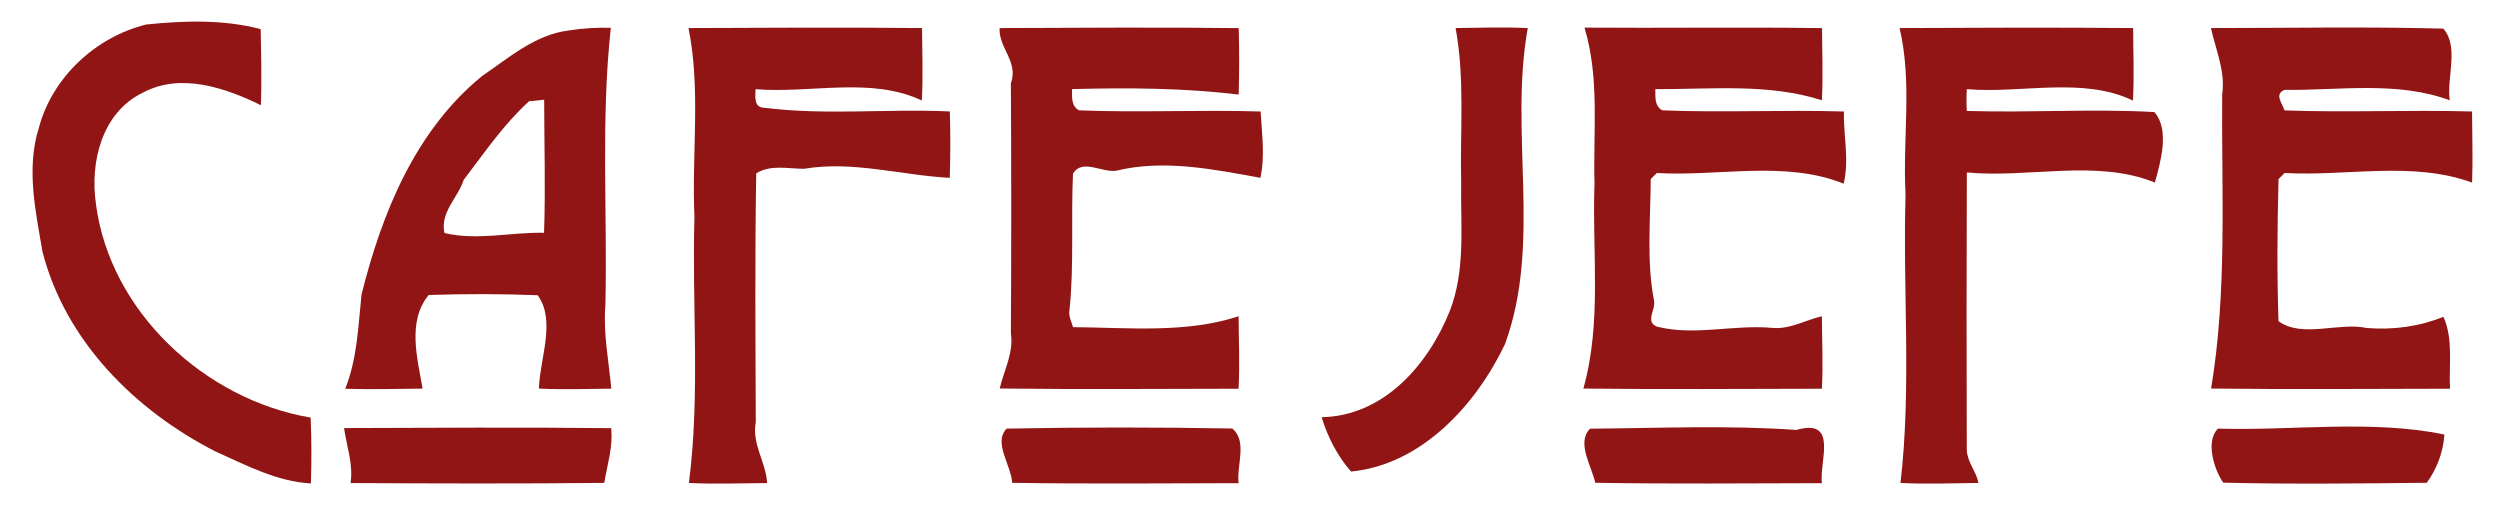 <svg width="450" height="92" xmlns="http://www.w3.org/2000/svg">
 <g>
  <path id="svg_14" d="m0,0l450,0l0,92l-450,0l0,-92z" fill-opacity="0"/>
  <path id="svg_15" d="m26.33,4.41c6.86,-0.7 13.87,-0.93 20.59,0.83c0.09,4.56 0.2,9.13 0.05,13.7c-6.46,-3.16 -14.47,-5.9 -21.28,-2.25c-7.37,3.59 -9.52,12.5 -8.42,20.04c2.53,19.42 19.65,35.22 38.65,38.44c0.16,3.95 0.17,7.9 0.04,11.85c-6.07,-0.31 -11.72,-3.31 -17.19,-5.76c-14.46,-7.38 -27.01,-19.89 -31.12,-35.95c-1.25,-7.3 -2.96,-15.05 -0.65,-22.32c2.41,-9.1 10.26,-16.35 19.33,-18.58l0,-0l0,-0l0,-0l0,-0z" fill="#901514"/>
  <path id="svg_16" fill-rule="evenodd" d="m102.34,5.49c2.52,-0.4 5.06,-0.56 7.61,-0.48c-1.82,16.6 -0.59,33.33 -0.98,49.99c-0.41,5.04 0.61,9.98 1.06,14.96c-4.34,0.03 -8.69,0.21 -13.03,-0.02c0.17,-5.44 3.12,-12.23 -0.22,-16.8c-6.54,-0.25 -13.07,-0.26 -19.61,-0.04c-3.89,4.67 -2.06,11.35 -1.1,16.85c-4.64,0.05 -9.29,0.17 -13.93,0.03c2.17,-5.39 2.33,-11.28 2.94,-16.98c3.66,-14.63 9.65,-29.45 21.65,-39.28c4.77,-3.25 9.63,-7.51 15.61,-8.23l0,-0l0,-0l0,-0l0,-0zm-7.1,12.73c0.68,-0.07 2.03,-0.2 2.71,-0.27c0.01,7.98 0.26,15.97 -0.02,23.95c-5.98,-0.12 -11.98,1.44 -17.92,0.05c-0.84,-3.74 2.41,-6.31 3.46,-9.58c3.73,-4.88 7.2,-10.01 11.77,-14.15z" fill="#901514"/>
  <path id="svg_17" d="m123.93,5.05c14.01,-0.07 28.03,-0.13 42.04,0c0.02,4.35 0.2,8.7 -0.04,13.05c-9.09,-4.35 -20.08,-1.23 -29.94,-2.05c-0.03,1.46 -0.34,3.34 1.68,3.36c11,1.38 22.22,0.13 33.3,0.65c0.12,3.99 0.11,7.97 -0.01,11.95c-8.73,-0.45 -17.43,-3.11 -26.21,-1.63c-2.94,0.01 -5.97,-0.81 -8.63,0.82c-0.25,14.93 -0.13,29.87 -0.08,44.81c-0.75,3.93 1.85,7.18 2.04,10.94c-4.7,0.03 -9.39,0.22 -14.08,-0.02c2.06,-15.88 0.54,-31.96 1,-47.93c-0.52,-11.29 1.18,-22.81 -1.07,-33.95l0,0l0,0l0,0l0,0z" fill="#901514"/>
  <path id="svg_18" d="m179.93,5.05c14.35,-0.05 28.7,-0.16 43.04,0.01c0.11,3.99 0.11,7.97 -0.01,11.96c-9.95,-1.19 -19.97,-1.25 -29.99,-0.98c0.01,1.4 -0.2,3.04 1.25,3.82c10.89,0.44 21.8,-0.13 32.69,0.21c0.23,3.99 0.82,7.99 -0.04,11.94c-8.5,-1.55 -17.38,-3.37 -25.96,-1.28c-2.58,0.38 -6.08,-2.21 -7.77,0.5c-0.37,8.16 0.2,16.35 -0.62,24.49c-0.24,1.11 0.32,2.13 0.63,3.17c9.98,0.07 20.31,1.15 29.8,-1.96c0.02,4.34 0.23,8.7 -0.01,13.04c-14.33,0.02 -28.66,0.14 -42.99,-0.04c0.77,-3.3 2.53,-6.37 2.01,-9.92c0.09,-15.01 0.08,-30.01 0,-45.02c1.42,-3.84 -2.24,-6.39 -2.03,-9.94z" fill="#901514"/>
  <path id="svg_19" d="m262.01,5.05c4.32,-0.04 8.66,-0.22 12.99,0.01c-3.4,18.8 2.58,38.6 -4.1,56.87c-5.2,10.96 -15.05,21.72 -27.71,22.95c-2.45,-2.76 -4.21,-6.25 -5.3,-9.78c11.2,-0.22 19.2,-9.46 23.06,-19.1c2.88,-7.37 1.94,-15.29 2.06,-23c-0.23,-9.32 0.7,-18.73 -1,-27.95z" fill="#901514"/>
  <path id="svg_20" d="m285.21,4.97c14.25,0.11 28.51,-0.11 42.76,0.09c0.01,4.33 0.2,8.66 -0.03,12.99c-9.55,-3.08 -19.94,-1.97 -29.98,-2c0.02,1.39 -0.18,3.02 1.26,3.81c10.89,0.44 21.79,-0.12 32.68,0.21c-0.09,4.35 1,8.69 -0.04,12.99c-10.56,-4.25 -22.53,-1.25 -33.63,-1.92c-0.27,0.27 -0.82,0.82 -1.1,1.09c-0.02,7.26 -0.79,14.68 0.59,21.85c0.37,1.65 -1.68,3.81 0.54,4.72c6.84,1.71 13.82,-0.42 20.75,0.22c3.16,0.3 5.95,-1.4 8.93,-2.1c0.02,4.34 0.24,8.7 0,13.05c-14.31,0.02 -28.62,0.14 -42.93,-0.03c3.37,-12.03 1.54,-24.64 2,-36.94c-0.26,-9.34 0.95,-18.93 -1.8,-28.03z" fill="#901514"/>
  <path id="svg_21" d="m341.92,5.05c14.02,-0.07 28.04,-0.12 42.05,0c0.01,4.35 0.2,8.7 -0.04,13.05c-9.08,-4.35 -20.06,-1.22 -29.9,-2.05c-0.08,1.3 -0.08,2.61 0,3.92c11.24,0.35 22.52,-0.42 33.75,0.2c2.78,3.12 1.17,8.84 0.1,12.69c-10.53,-4.27 -22.74,-0.75 -33.85,-1.82c-0.06,16.66 -0.06,33.32 -0.01,49.98c0.09,2.13 1.7,3.83 2.11,5.91c-4.69,0.04 -9.36,0.25 -14.04,0c2,-17.21 0.4,-34.63 0.91,-51.93c-0.55,-9.96 1.25,-20.17 -1.08,-29.95z" fill="#901514"/>
  <path id="svg_22" d="m397.97,5.05c13.93,0 27.89,-0.27 41.82,0.1c2.89,3.24 0.58,8.8 1.16,12.9c-9.47,-3.5 -19.85,-1.76 -29.72,-1.87c-1.92,0.75 -0.42,2.41 -0.02,3.69c11.24,0.42 22.51,-0.13 33.76,0.2c0.02,4.26 0.16,8.54 0.01,12.8c-10.71,-3.92 -22.61,-1.1 -33.75,-1.73c-0.27,0.27 -0.82,0.82 -1.09,1.09c-0.23,8.52 -0.3,17.06 -0.01,25.58c4.21,3.11 10.91,0.14 15.88,1.23c4.77,0.38 9.44,-0.25 13.81,-2.01c1.81,4.04 0.96,8.67 1.18,12.94c-14.34,0.02 -28.68,0.14 -43,-0.03c2.91,-17.51 1.86,-35.29 1.99,-52.95c0.62,-4.18 -1.16,-7.98 -2.02,-11.94z" fill="#901514"/>
  <path id="svg_23" d="m61.93,77.05c16.02,-0.05 32.06,-0.16 48.08,0.02c0.36,3.38 -0.71,6.58 -1.24,9.85c-15.22,0.16 -30.44,0.11 -45.66,0.03c0.49,-3.43 -0.7,-6.6 -1.18,-9.9l0,0l0,0l0,0l0,0z" fill="#901514"/>
  <path id="svg_24" d="m181.2,77.15c13.53,-0.26 27.08,-0.26 40.61,-0.02c2.77,2.29 0.74,6.68 1.14,9.84c-13.59,0.03 -27.18,0.15 -40.76,-0.06c-0.17,-3.19 -3.45,-7.26 -0.99,-9.76z" fill="#901514"/>
  <path id="svg_25" d="m286.23,77.16c12.35,-0.09 24.79,-0.65 37.12,0.23c7.65,-2.2 4.08,5.76 4.59,9.58c-13.6,0.03 -27.2,0.16 -40.79,-0.07c-0.7,-3.11 -3.44,-7.31 -0.92,-9.74z" fill="#901514"/>
  <path id="svg_26" d="m399.23,77.15c13.54,0.41 27.39,-1.66 40.76,1.06c-0.18,3.08 -1.35,6.19 -3.17,8.69c-12.21,0.13 -24.44,0.27 -36.64,-0.02c-1.64,-2.36 -3.25,-7.44 -0.95,-9.73z" fill="#901514"/>
 </g>
</svg>

